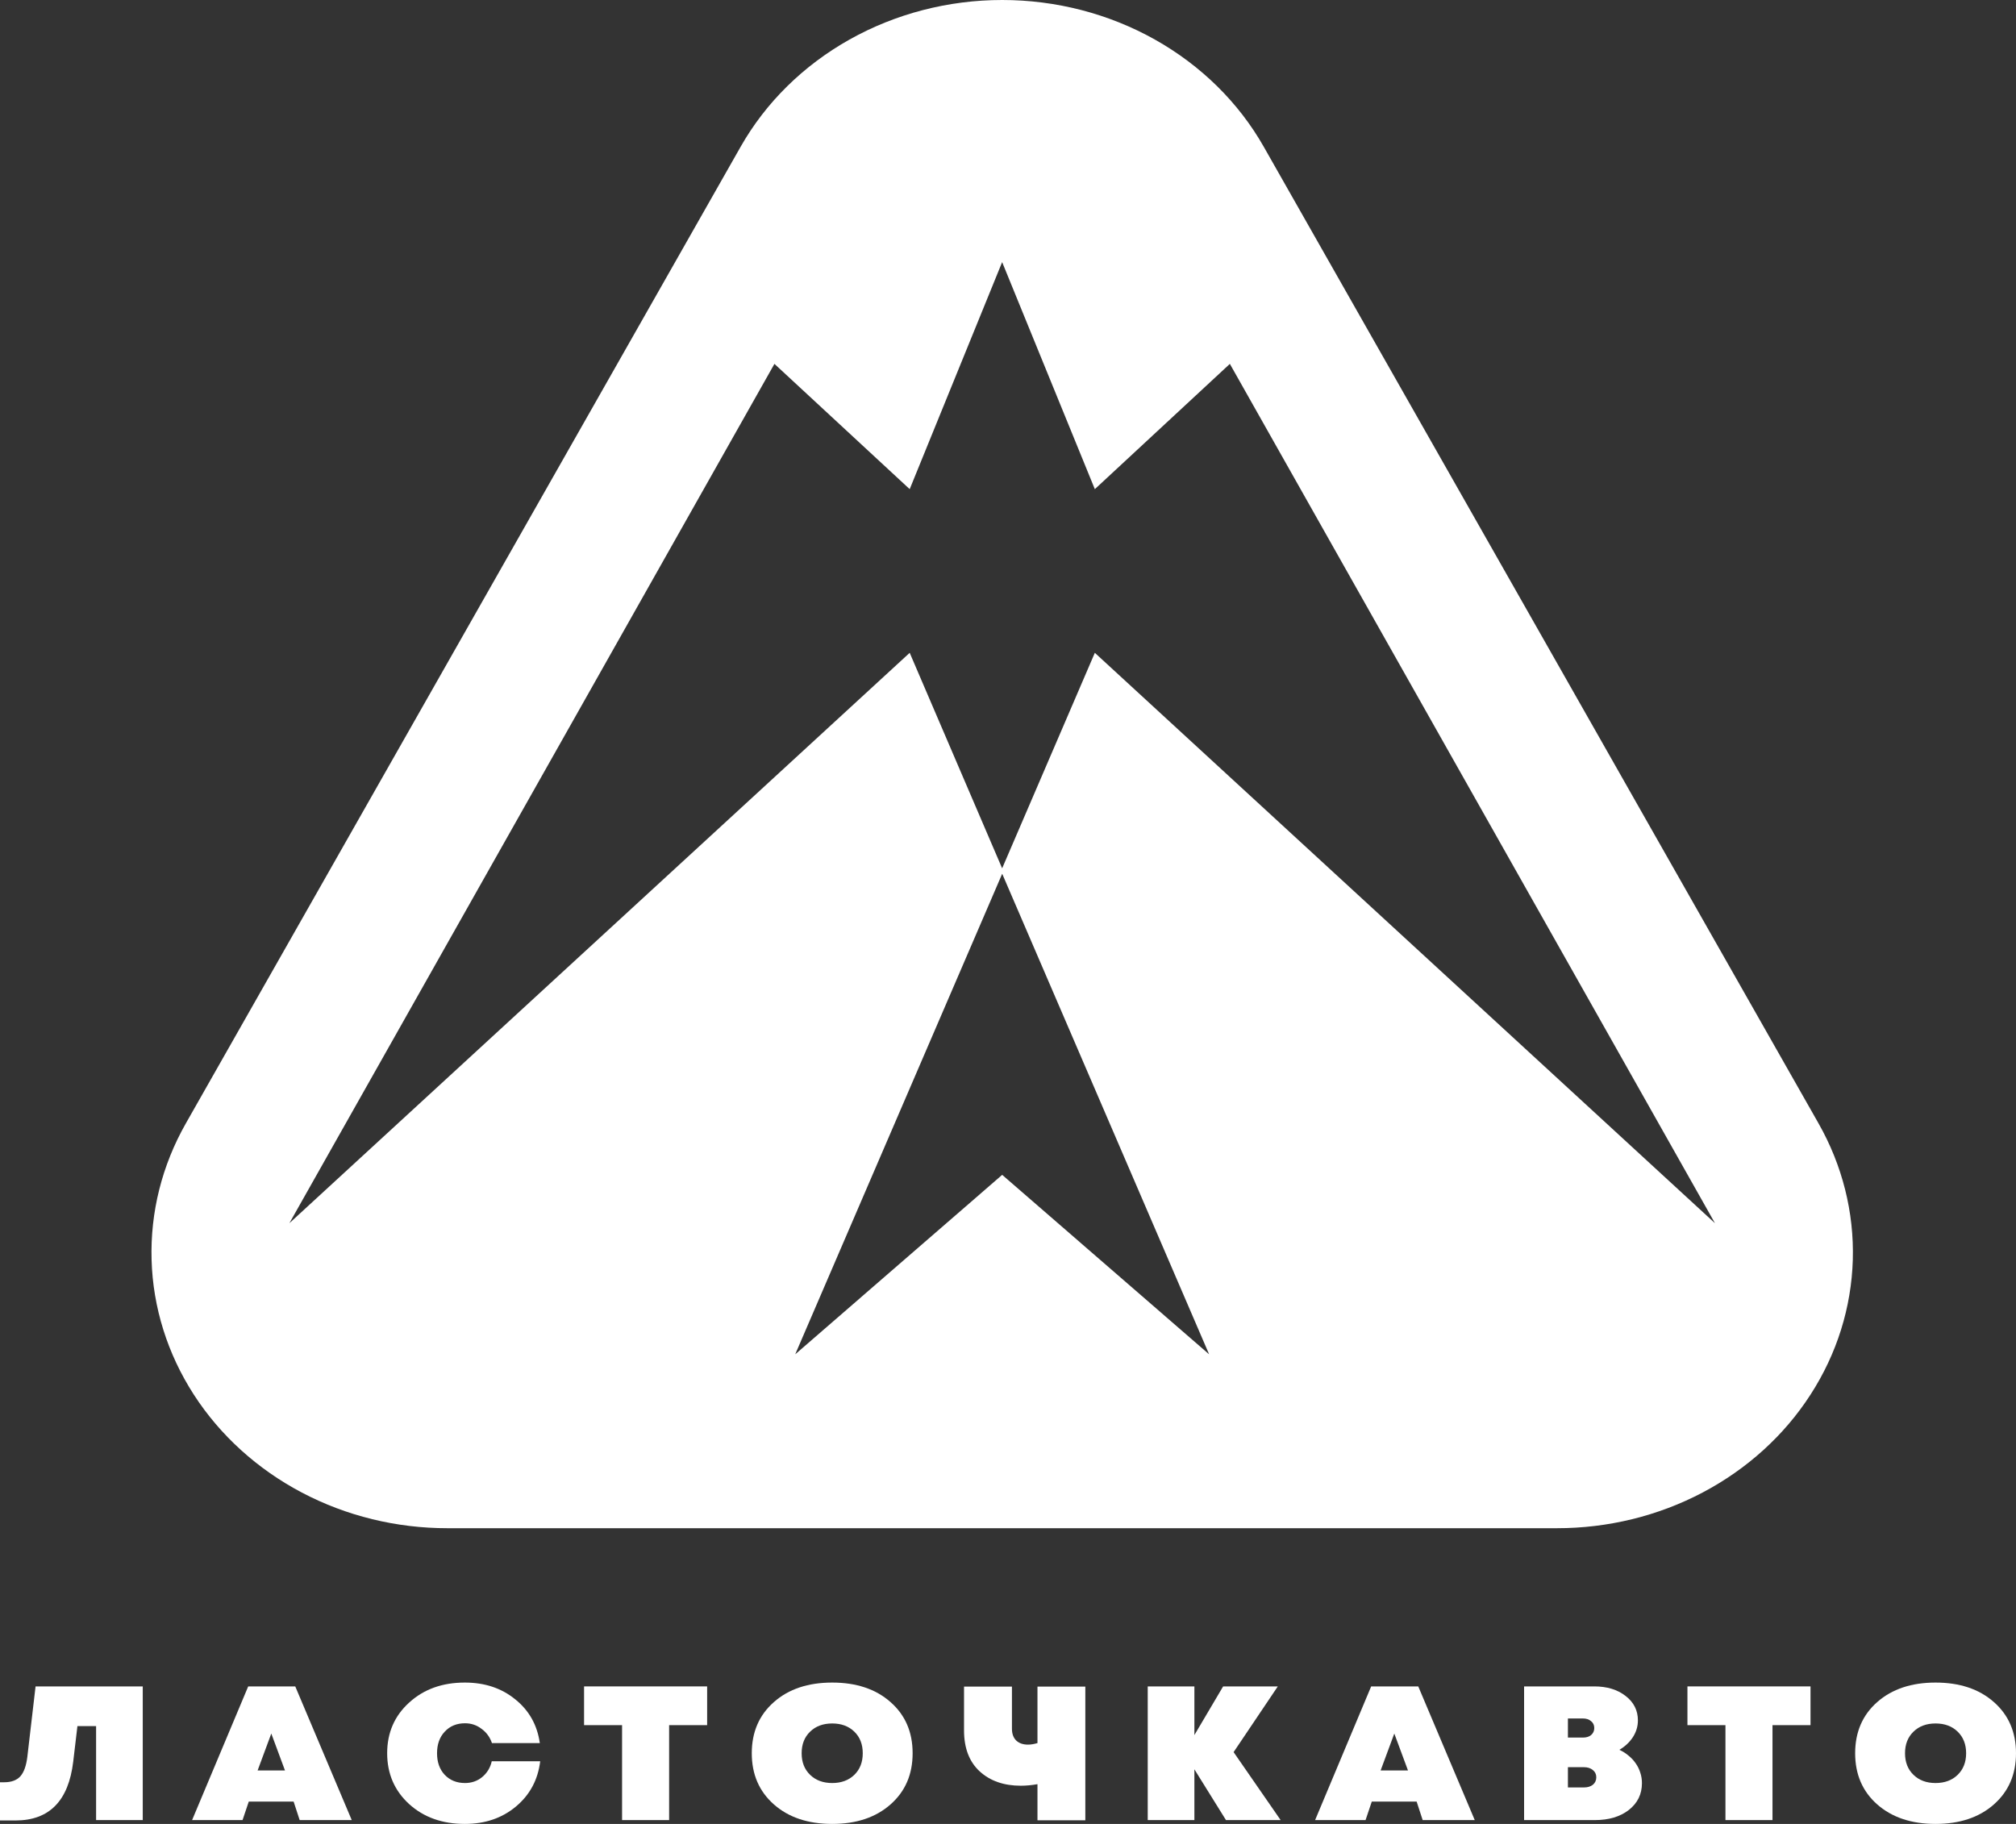 <svg width="42" height="38" viewBox="0 0 42 38" fill="none" xmlns="http://www.w3.org/2000/svg">
<rect x="0" y="0" width="42" height="38" fill="#333333" stroke="none"/>
<path fill-rule="evenodd" clip-rule="evenodd" d="M3.874 23.401L15.429 3.059C15.953 2.135 16.738 1.363 17.698 0.824C18.658 0.285 19.758 0 20.879 0C22 0 23.1 0.285 24.06 0.824C25.02 1.363 25.805 2.135 26.329 3.059L37.884 23.401C38.382 24.277 38.629 25.258 38.6 26.249C38.571 27.24 38.268 28.207 37.719 29.056C37.171 29.906 36.396 30.608 35.47 31.096C34.544 31.584 33.498 31.84 32.434 31.839H9.324C8.26 31.84 7.214 31.584 6.288 31.096C5.362 30.608 4.587 29.906 4.038 29.056C3.49 28.207 3.186 27.24 3.158 26.249C3.129 25.258 3.375 24.277 3.874 23.401ZM25.622 7.581L22.809 10.191L20.878 5.461L18.952 10.191L16.134 7.581L6.029 25.484L18.952 13.601L20.878 18.091L22.809 13.601L35.728 25.484L25.622 7.581ZM20.879 18.204L16.567 28.216L20.879 24.477L25.19 28.216L20.879 18.204Z" fill="white"/>
<path d="M0.741 35.135H2.974V37.92H2.002V35.962H1.613L1.525 36.706C1.427 37.521 1.026 37.928 0.323 37.928H0V37.132H0.088C0.236 37.132 0.348 37.091 0.423 37.009C0.499 36.924 0.547 36.788 0.57 36.599L0.741 35.135Z" fill="white"/>
<path d="M6.243 37.92L6.117 37.534H5.183L5.053 37.92H4.002L5.171 35.135H6.151L7.328 37.92H6.243ZM5.937 36.886L5.652 36.117L5.367 36.886H5.937Z" fill="white"/>
<path d="M9.684 38C9.214 38 8.828 37.862 8.523 37.586C8.219 37.307 8.066 36.955 8.066 36.527C8.066 36.1 8.219 35.749 8.523 35.473C8.828 35.194 9.214 35.055 9.684 35.055C10.1 35.055 10.45 35.172 10.735 35.405C11.023 35.636 11.193 35.94 11.246 36.316H10.249C10.207 36.192 10.134 36.092 10.031 36.018C9.931 35.941 9.816 35.903 9.688 35.903C9.515 35.903 9.373 35.961 9.265 36.078C9.158 36.192 9.105 36.342 9.105 36.527C9.105 36.713 9.158 36.863 9.265 36.977C9.373 37.091 9.515 37.148 9.688 37.148C9.825 37.148 9.943 37.107 10.044 37.025C10.147 36.94 10.214 36.83 10.245 36.695H11.254C11.207 37.082 11.038 37.396 10.748 37.638C10.46 37.879 10.105 38 9.684 38Z" fill="white"/>
<path d="M14.732 35.135V35.942H13.94V37.92H12.96V35.942H12.168V35.135H14.732Z" fill="white"/>
<path d="M18.552 37.594C18.245 37.865 17.84 38 17.338 38C16.835 38 16.43 37.865 16.123 37.594C15.816 37.323 15.662 36.968 15.662 36.527C15.662 36.087 15.816 35.731 16.123 35.461C16.43 35.19 16.835 35.055 17.338 35.055C17.84 35.055 18.245 35.19 18.552 35.461C18.86 35.731 19.013 36.087 19.013 36.527C19.013 36.968 18.86 37.323 18.552 37.594ZM16.877 36.977C16.994 37.091 17.148 37.148 17.338 37.148C17.528 37.148 17.681 37.091 17.799 36.977C17.916 36.863 17.974 36.713 17.974 36.527C17.974 36.342 17.916 36.192 17.799 36.078C17.681 35.964 17.528 35.907 17.338 35.907C17.148 35.907 16.994 35.964 16.877 36.078C16.759 36.192 16.701 36.342 16.701 36.527C16.701 36.713 16.759 36.863 16.877 36.977Z" fill="white"/>
<path d="M21.614 35.139H22.611V37.924H21.614V37.172C21.494 37.193 21.378 37.204 21.266 37.204C20.914 37.204 20.629 37.105 20.411 36.906C20.193 36.706 20.084 36.421 20.084 36.05V35.139H21.082V36.014C21.082 36.123 21.112 36.206 21.174 36.265C21.235 36.321 21.316 36.348 21.417 36.348C21.473 36.348 21.538 36.338 21.614 36.316V35.139Z" fill="white"/>
<path d="M26.68 37.92H25.541L24.883 36.862V37.92H23.911V35.135H24.883V36.149L25.482 35.135H26.621L25.7 36.504L26.68 37.92Z" fill="white"/>
<path d="M29.639 37.92L29.513 37.534H28.579L28.449 37.92H27.398L28.566 35.135H29.547L30.724 37.92H29.639ZM29.333 36.886L29.048 36.117L28.763 36.886H29.333Z" fill="white"/>
<path d="M33.737 36.456C33.81 36.49 33.874 36.531 33.93 36.579C33.989 36.627 34.038 36.68 34.077 36.738C34.119 36.797 34.151 36.862 34.173 36.933C34.196 37.002 34.207 37.075 34.207 37.152C34.207 37.38 34.116 37.566 33.934 37.709C33.753 37.85 33.517 37.92 33.226 37.92H31.752V35.135H33.214C33.479 35.135 33.697 35.201 33.867 35.334C34.038 35.466 34.123 35.636 34.123 35.843C34.123 35.968 34.088 36.084 34.018 36.193C33.948 36.299 33.855 36.387 33.737 36.456ZM33.147 36.149C33.191 36.112 33.214 36.063 33.214 36.002C33.214 35.941 33.191 35.893 33.147 35.859C33.105 35.822 33.049 35.803 32.979 35.803H32.665V36.201H32.979C33.049 36.201 33.105 36.184 33.147 36.149ZM33 37.24C33.076 37.24 33.137 37.221 33.185 37.184C33.232 37.144 33.256 37.093 33.256 37.029C33.256 36.965 33.232 36.915 33.185 36.878C33.137 36.838 33.076 36.818 33 36.818H32.665V37.24H33Z" fill="white"/>
<path d="M37.719 35.135V35.942H36.927V37.92H35.947V35.942H35.155V35.135H37.719Z" fill="white"/>
<path d="M41.539 37.594C41.232 37.865 40.827 38 40.324 38C39.822 38 39.417 37.865 39.109 37.594C38.802 37.323 38.649 36.968 38.649 36.527C38.649 36.087 38.802 35.731 39.109 35.461C39.417 35.19 39.822 35.055 40.324 35.055C40.827 35.055 41.232 35.19 41.539 35.461C41.846 35.731 42 36.087 42 36.527C42 36.968 41.846 37.323 41.539 37.594ZM39.864 36.977C39.981 37.091 40.134 37.148 40.324 37.148C40.514 37.148 40.668 37.091 40.785 36.977C40.902 36.863 40.961 36.713 40.961 36.527C40.961 36.342 40.902 36.192 40.785 36.078C40.668 35.964 40.514 35.907 40.324 35.907C40.134 35.907 39.981 35.964 39.864 36.078C39.746 36.192 39.688 36.342 39.688 36.527C39.688 36.713 39.746 36.863 39.864 36.977Z" fill="white"/>
</svg>
